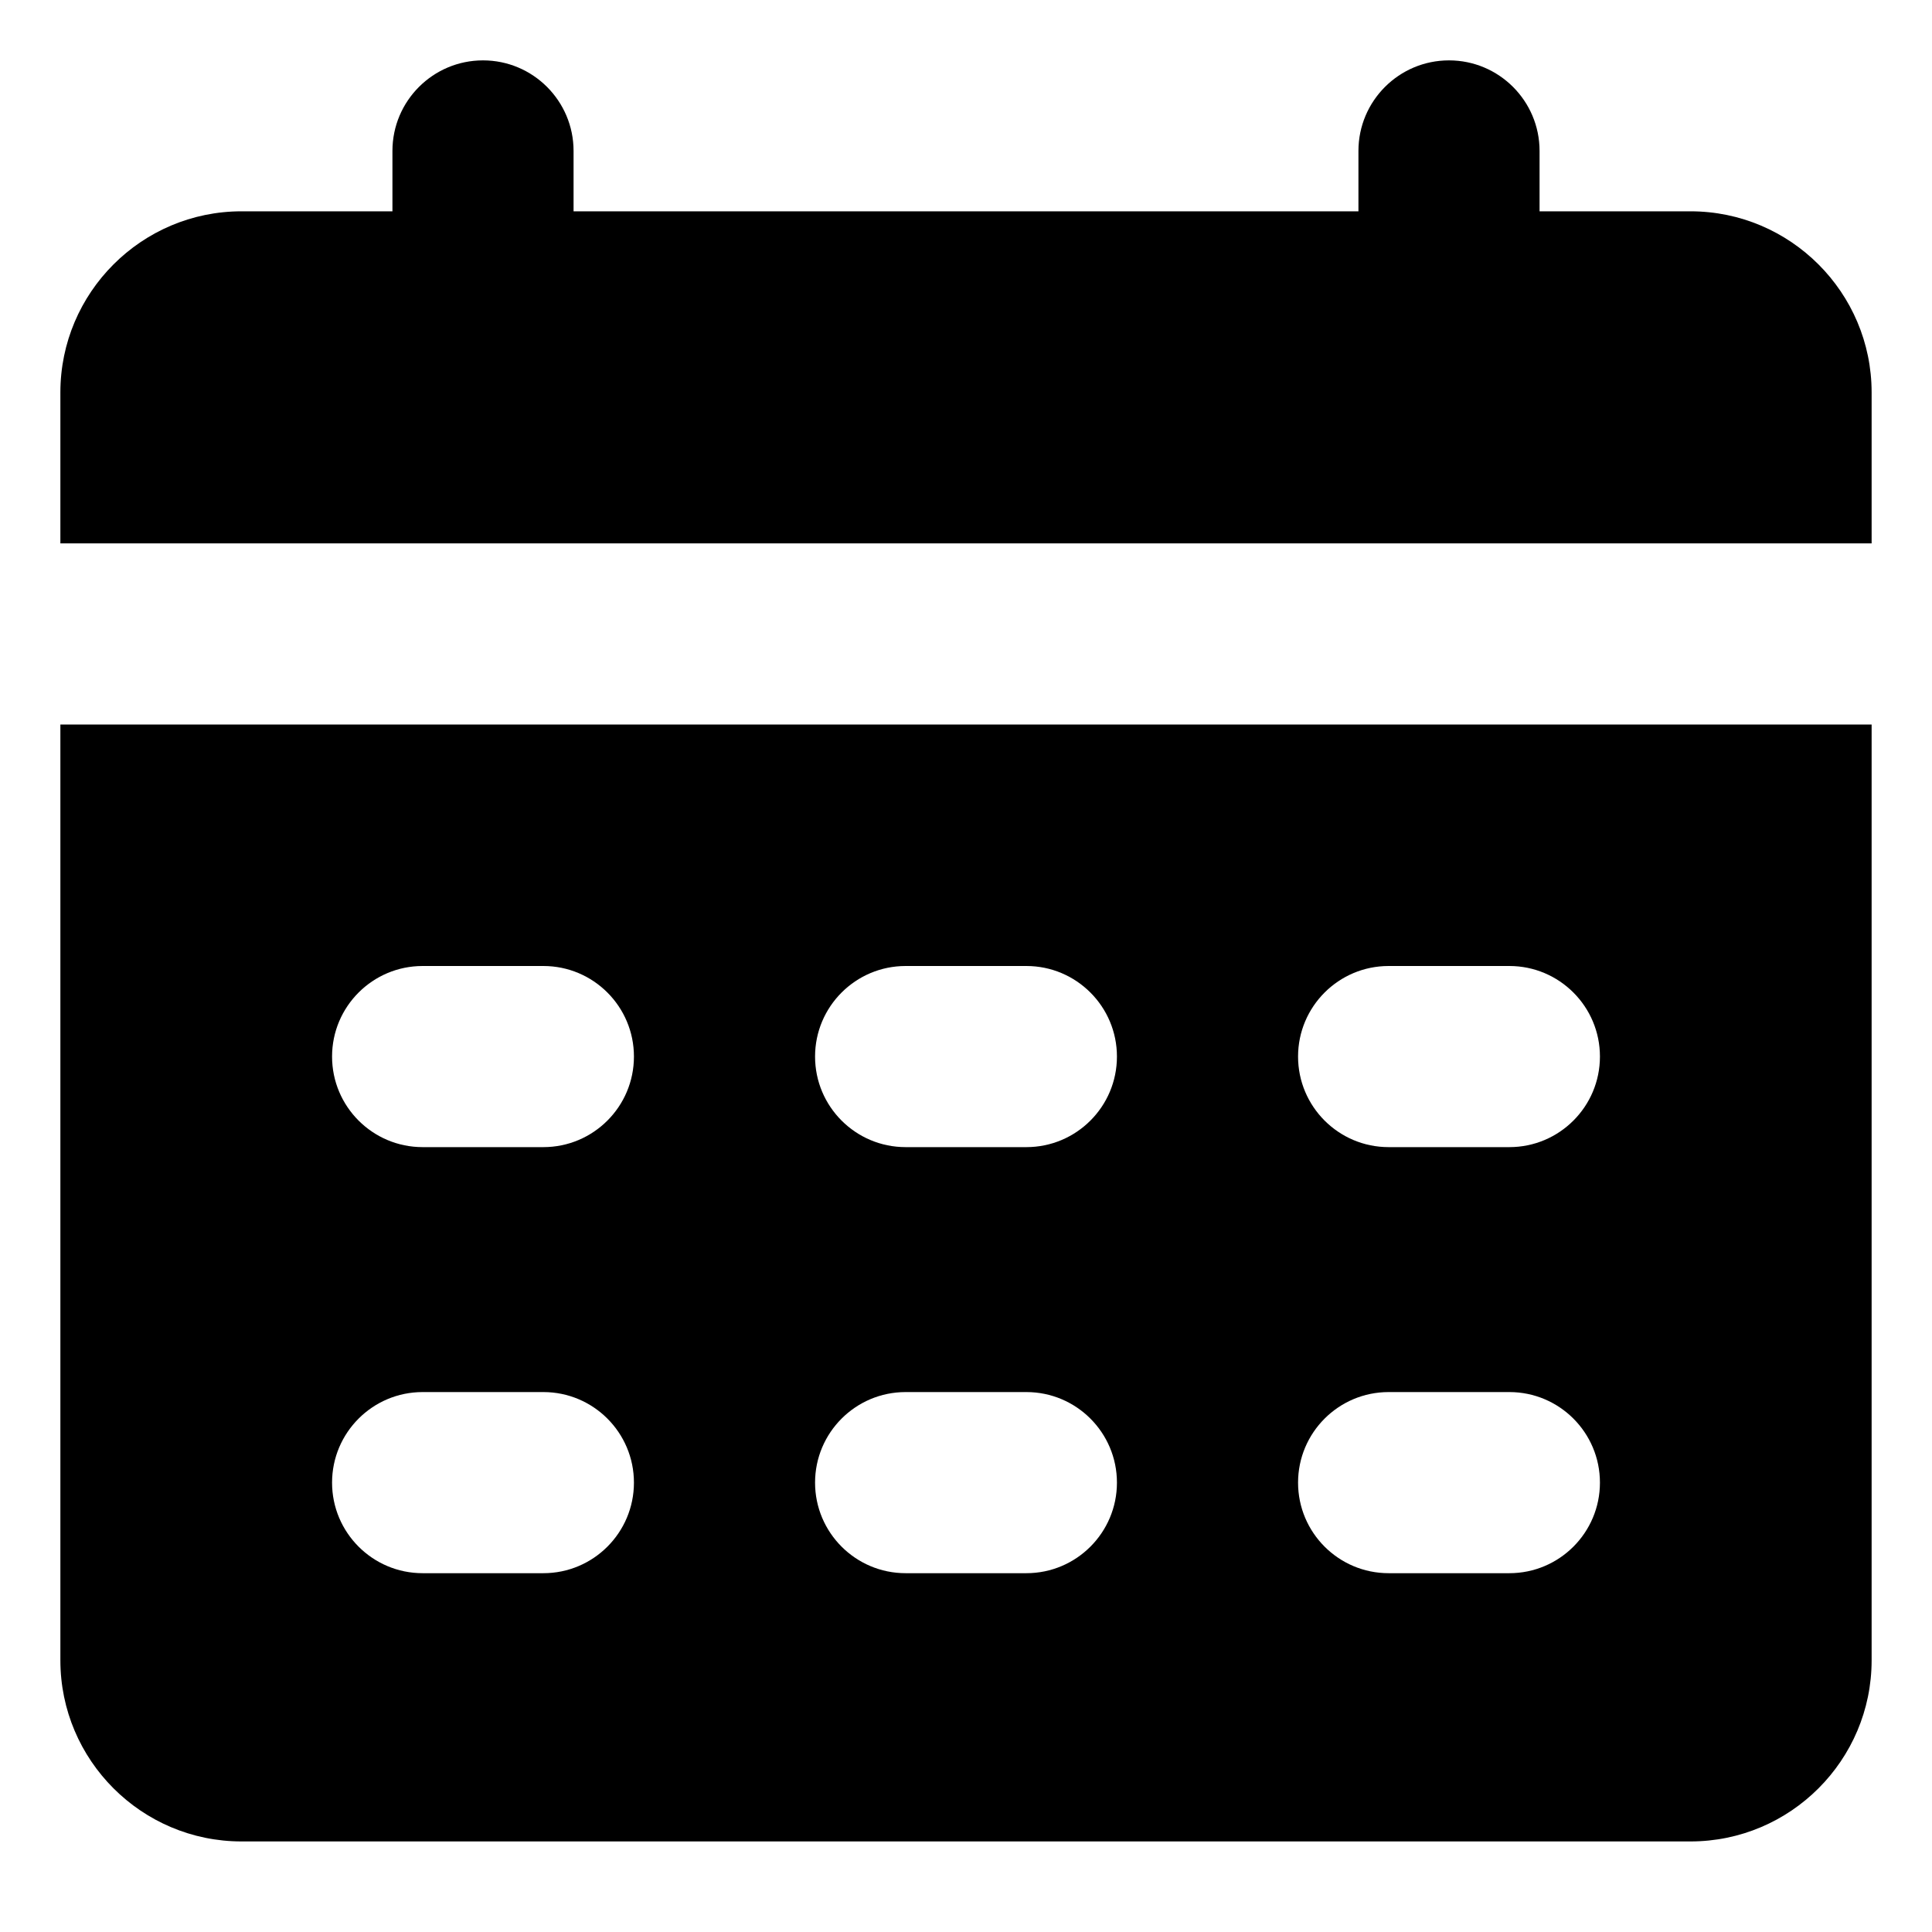 <svg xmlns="http://www.w3.org/2000/svg" width="1em" height="1em" class="flex-shrink-0 text-lg text-green" viewBox="0 0 32 32" fill="currentColor" aria-hidden="true"><path d="M28 3.5H25.5V2.5C25.5 1.672 24.828 1 24 1C23.172 1 22.5 1.672 22.5 2.5V3.5H9.5V2.5C9.5 1.672 8.828 1 8 1C7.172 1 6.5 1.672 6.5 2.5V3.5H4C2.346 3.5 1 4.846 1 6.5V9H31V6.5C31 4.846 29.654 3.5 28 3.5Z"></path><path d="M1 27.5C1 29.154 2.346 30.5 4 30.5H28C29.654 30.5 31 29.154 31 27.5V12H1V27.5ZM23 16H25C25.828 16 26.5 16.672 26.5 17.5C26.5 18.328 25.828 19 25 19H23C22.172 19 21.5 18.328 21.5 17.5C21.5 16.672 22.172 16 23 16ZM23 23.057H25C25.828 23.057 26.5 23.729 26.5 24.557C26.5 25.385 25.828 26.057 25 26.057H23C22.172 26.057 21.5 25.385 21.5 24.557C21.5 23.729 22.172 23.057 23 23.057ZM15 16H17C17.828 16 18.5 16.672 18.5 17.5C18.5 18.328 17.828 19 17 19H15C14.172 19 13.5 18.328 13.5 17.5C13.5 16.672 14.172 16 15 16ZM15 23.057H17C17.828 23.057 18.5 23.729 18.5 24.557C18.5 25.385 17.828 26.057 17 26.057H15C14.172 26.057 13.5 25.385 13.5 24.557C13.5 23.729 14.172 23.057 15 23.057ZM7 16H9C9.828 16 10.5 16.672 10.5 17.5C10.5 18.328 9.828 19 9 19H7C6.172 19 5.5 18.328 5.5 17.5C5.5 16.672 6.172 16 7 16ZM7 23.057H9C9.828 23.057 10.5 23.729 10.5 24.557C10.5 25.385 9.828 26.057 9 26.057H7C6.172 26.057 5.5 25.385 5.5 24.557C5.5 23.729 6.172 23.057 7 23.057Z"></path></svg>
